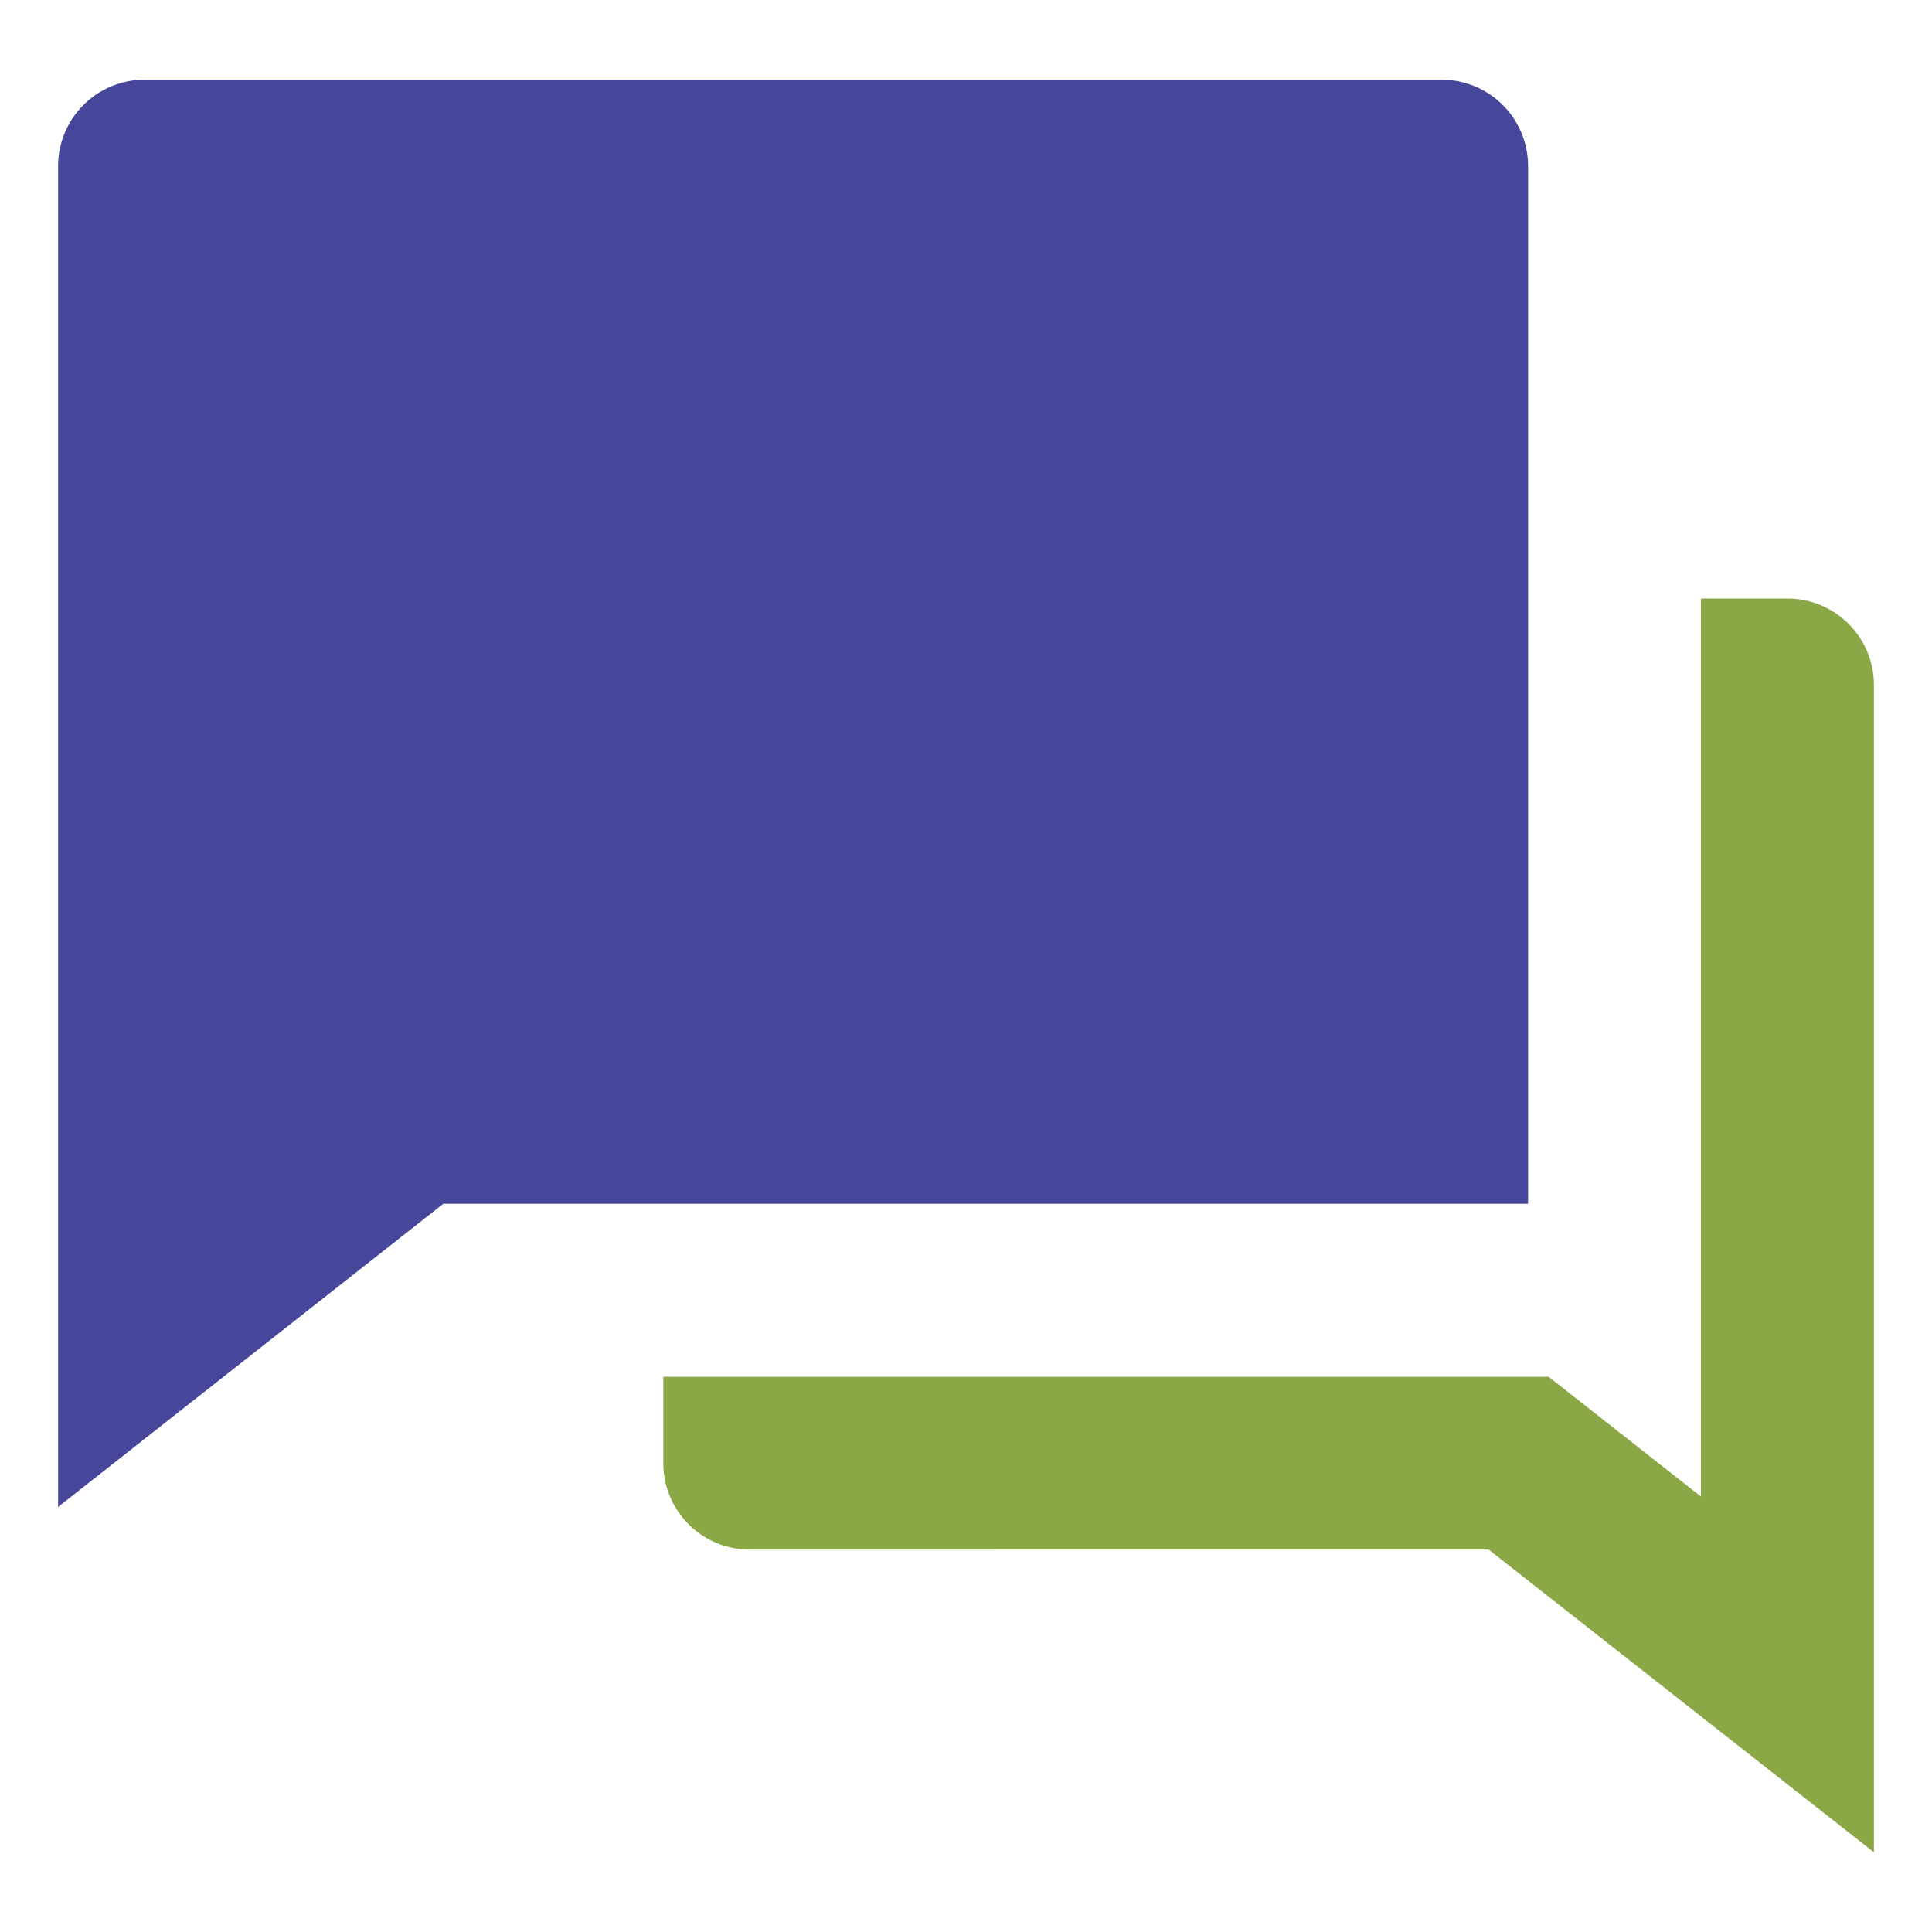 <svg id="Capa_4" data-name="Capa 4" xmlns="http://www.w3.org/2000/svg" viewBox="0 0 150 150"><defs><style>.cls-1{fill:#8aa846;}.cls-2{fill:#46469b;}</style></defs><path class="cls-1" d="M51.5,106.89h68.73l11.83,9.3V46.47h6.72a6.71,6.71,0,0,1,6.71,6.71v90.63l-29.91-23.5H58.22a6.71,6.71,0,0,1-6.72-6.71Z"/><path class="cls-2" d="M118.64,12.9V93.46H34.42L4.51,117V12.9a6.71,6.71,0,0,1,6.71-6.71h100.7A6.71,6.71,0,0,1,118.64,12.9Z"/></svg>